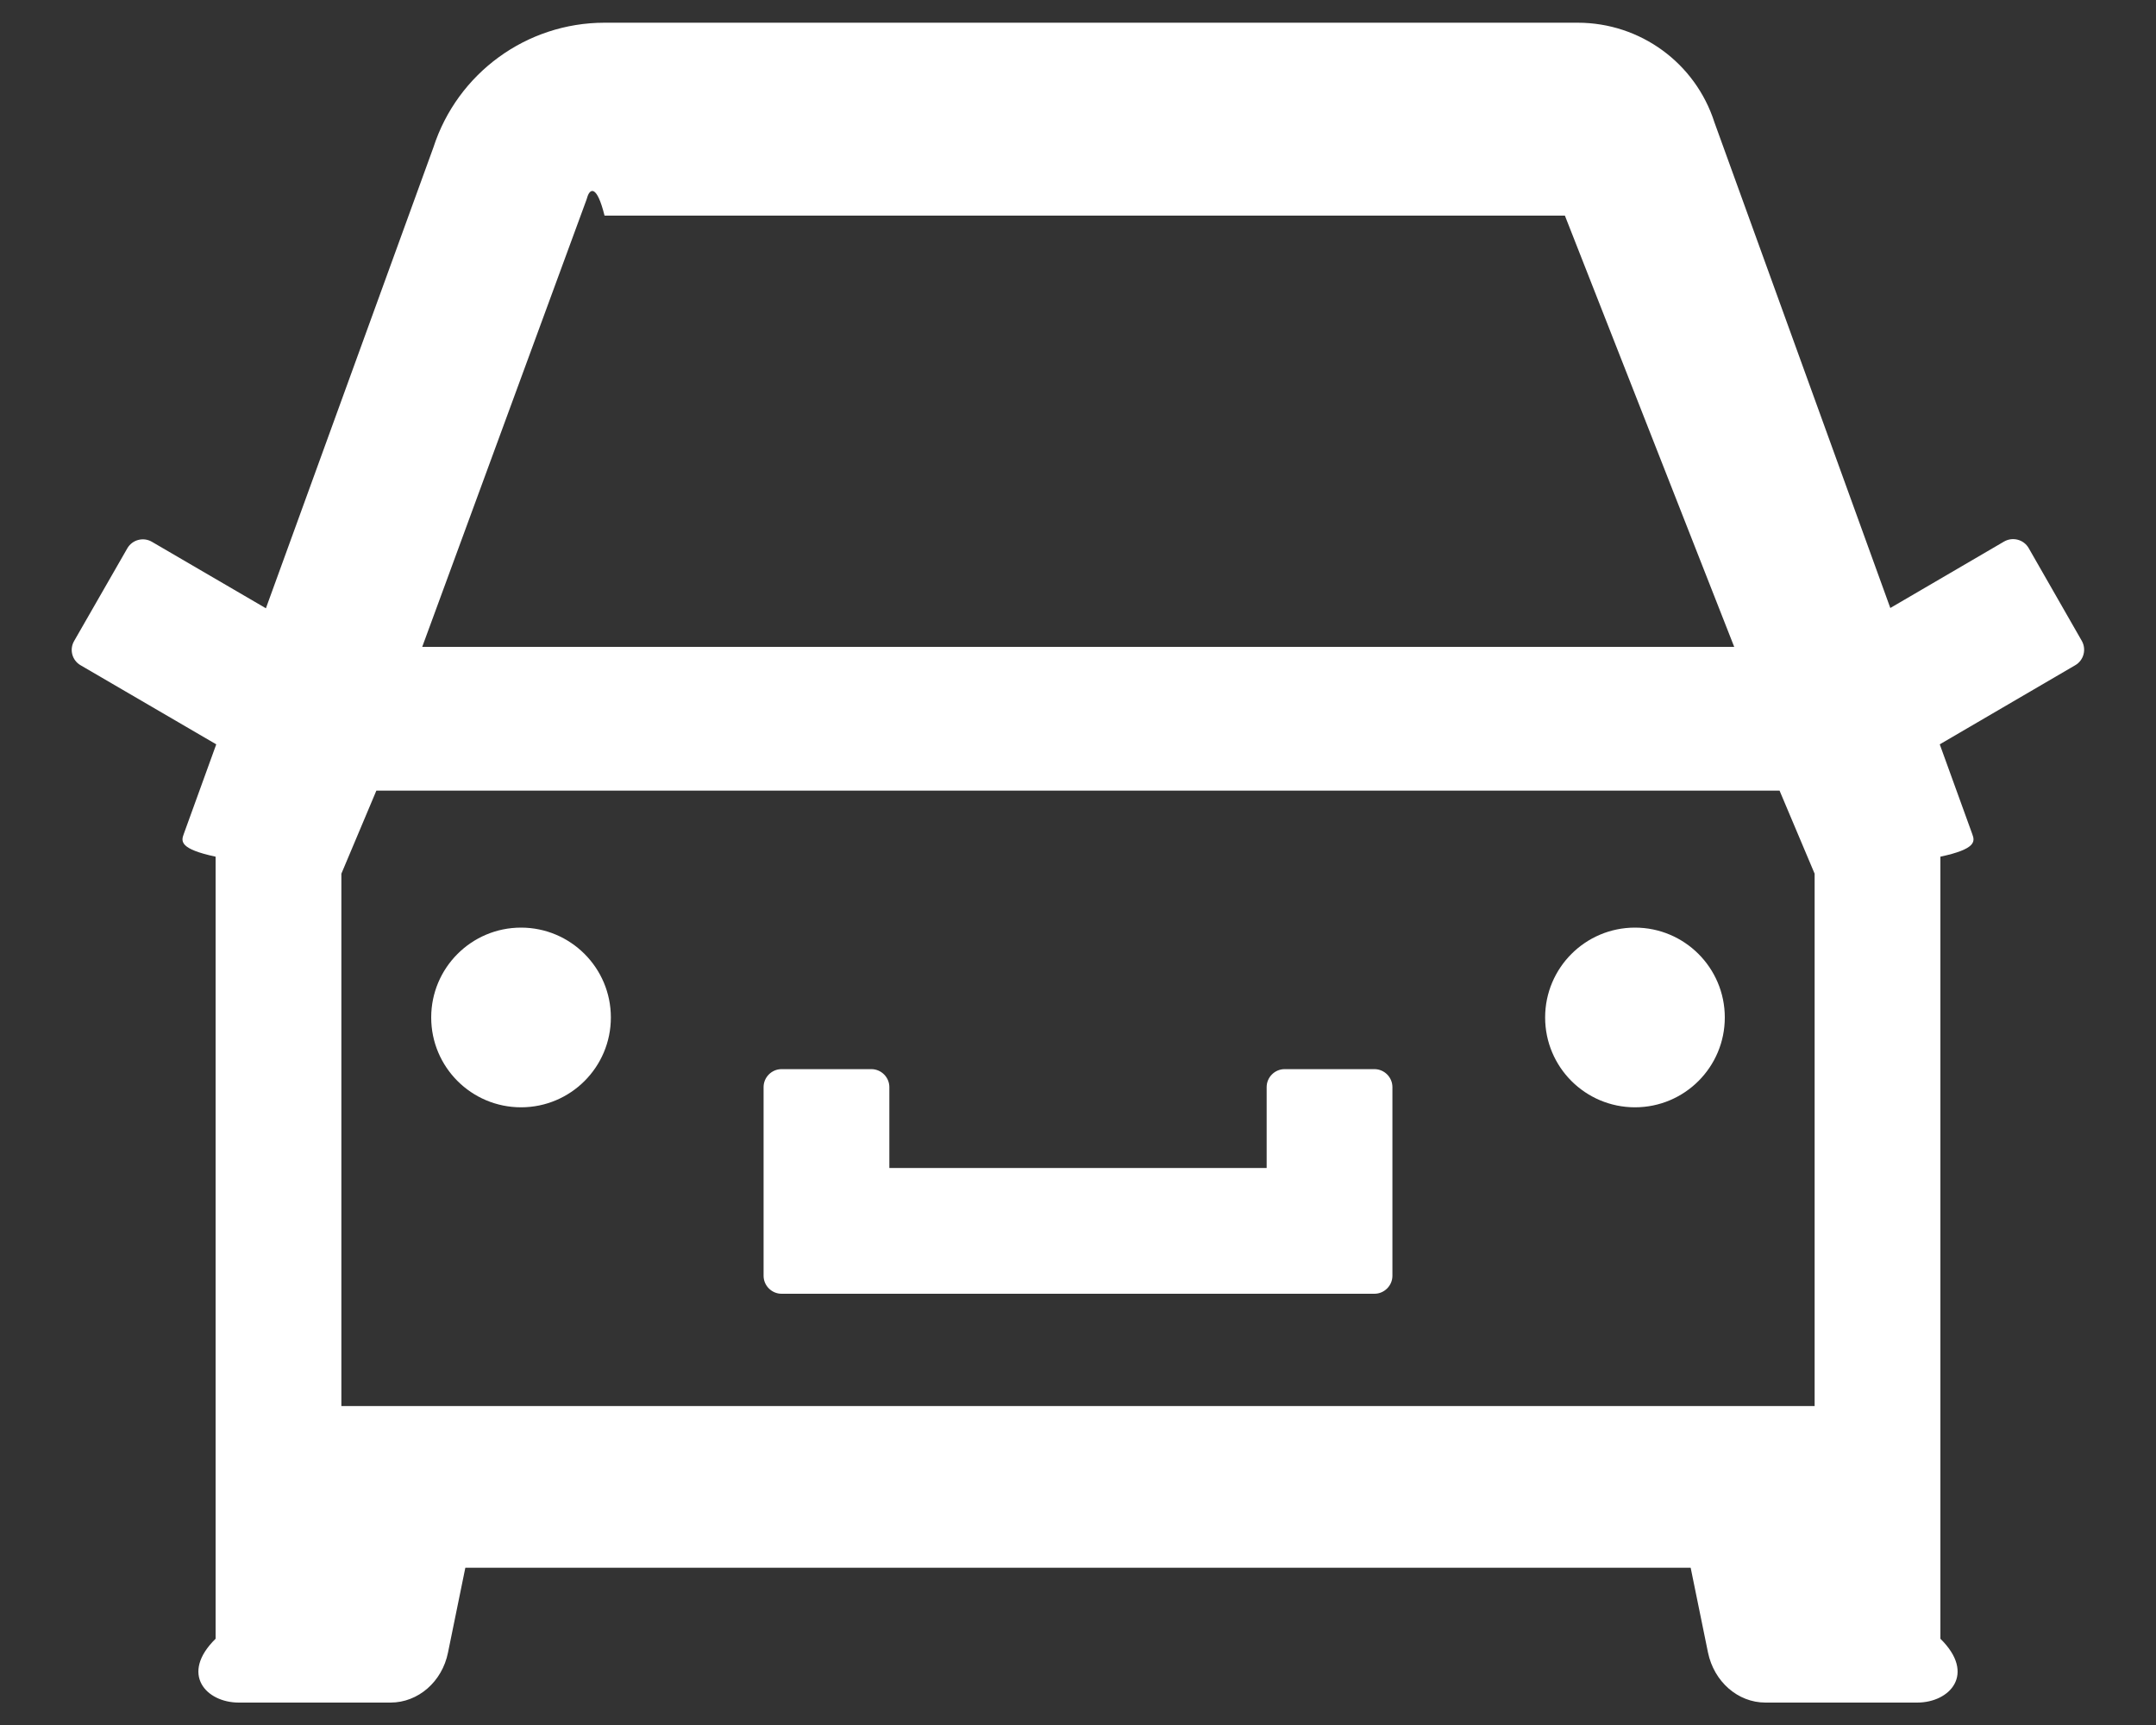 ﻿<?xml version="1.0" encoding="utf-8"?>
<svg version="1.1" xmlns:xlink="http://www.w3.org/1999/xlink" width="30px" height="24px" xmlns="http://www.w3.org/2000/svg">
  <rect width="100%" height="100%" fill="#333333" stroke="none"/>
  <g transform="matrix(1 0 0 1 -108 -1677 )">
    <path d="M 10.625 17.75  C 10.625 17.887  10.738 18  10.875 18  L 19.125 18  C 19.262 18  19.375 17.887  19.375 17.75  L 19.375 15.125  C 19.375 14.988  19.262 14.875  19.125 14.875  L 17.875 14.875  C 17.738 14.875  17.625 14.988  17.625 15.125  L 17.625 16.25  L 12.375 16.25  L 12.375 15.125  C 12.375 14.988  12.262 14.875  12.125 14.875  L 10.875 14.875  C 10.738 14.875  10.625 14.988  10.625 15.125  L 10.625 17.75  Z M 21.5 14.156  C 21.5 14.847  22.06 15.406  22.75 15.406  C 23.44 15.406  24 14.847  24 14.156  C 24 13.466  23.44 12.906  22.75 12.906  C 22.06 12.906  21.5 13.466  21.5 14.156  Z M 28.875 9.256  C 28.994 9.188  29.034 9.037  28.969 8.919  L 28.228 7.625  C 28.159 7.506  28.006 7.466  27.887 7.534  L 26.303 8.459  L 23.856 1.703  C 23.591 0.875  22.822 0.316  21.953 0.316  L 8.412 0.316  C 7.328 0.316  6.366 1.016  6.031 2.05  L 3.7 8.463  L 2.112 7.537  C 1.994 7.469  1.841 7.509  1.772 7.628  L 1.031 8.919  C 0.963 9.037  1.003 9.188  1.122 9.256  L 3.009 10.356  L 2.556 11.606  C 2.519 11.706  2.5 11.812  3 11.919  L 3 22.8  C 2.5 23.291  2.869 23.688  3.322 23.688  L 5.434 23.688  C 5.819 23.688  6.153 23.397  6.234 22.991  L 6.475 21.812  L 23.525 21.812  L 23.766 22.991  C 23.85 23.397  24.181 23.688  24.566 23.688  L 26.678 23.688  C 27.131 23.688  27.5 23.291  27 22.8  L 27 11.919  C 27.5 11.812  27.481 11.706  27.444 11.606  L 26.991 10.356  L 28.875 9.256  Z M 24.762 11  L 25.25 12.156  L 25.25 19.562  L 4.75 19.562  L 4.75 12.156  L 5.237 11  L 24.762 11  Z M 5.875 9  L 8.147 2.816  L 8.162 2.775  L 8.175 2.734  C 8.209 2.631  8.303 2.562  8.412 3  L 21.775 3  L 24.131 9  L 5.875 9  Z M 6 14.156  C 6 14.847  6.56 15.406  7.25 15.406  C 7.94 15.406  8.5 14.847  8.5 14.156  C 8.5 13.466  7.94 12.906  7.25 12.906  C 6.56 12.906  6 13.466  6 14.156  Z " fill-rule="nonzero" fill="#ffffff" stroke="none" transform="matrix(1 0 0 1 108 1677 )" />
  </g>
</svg>